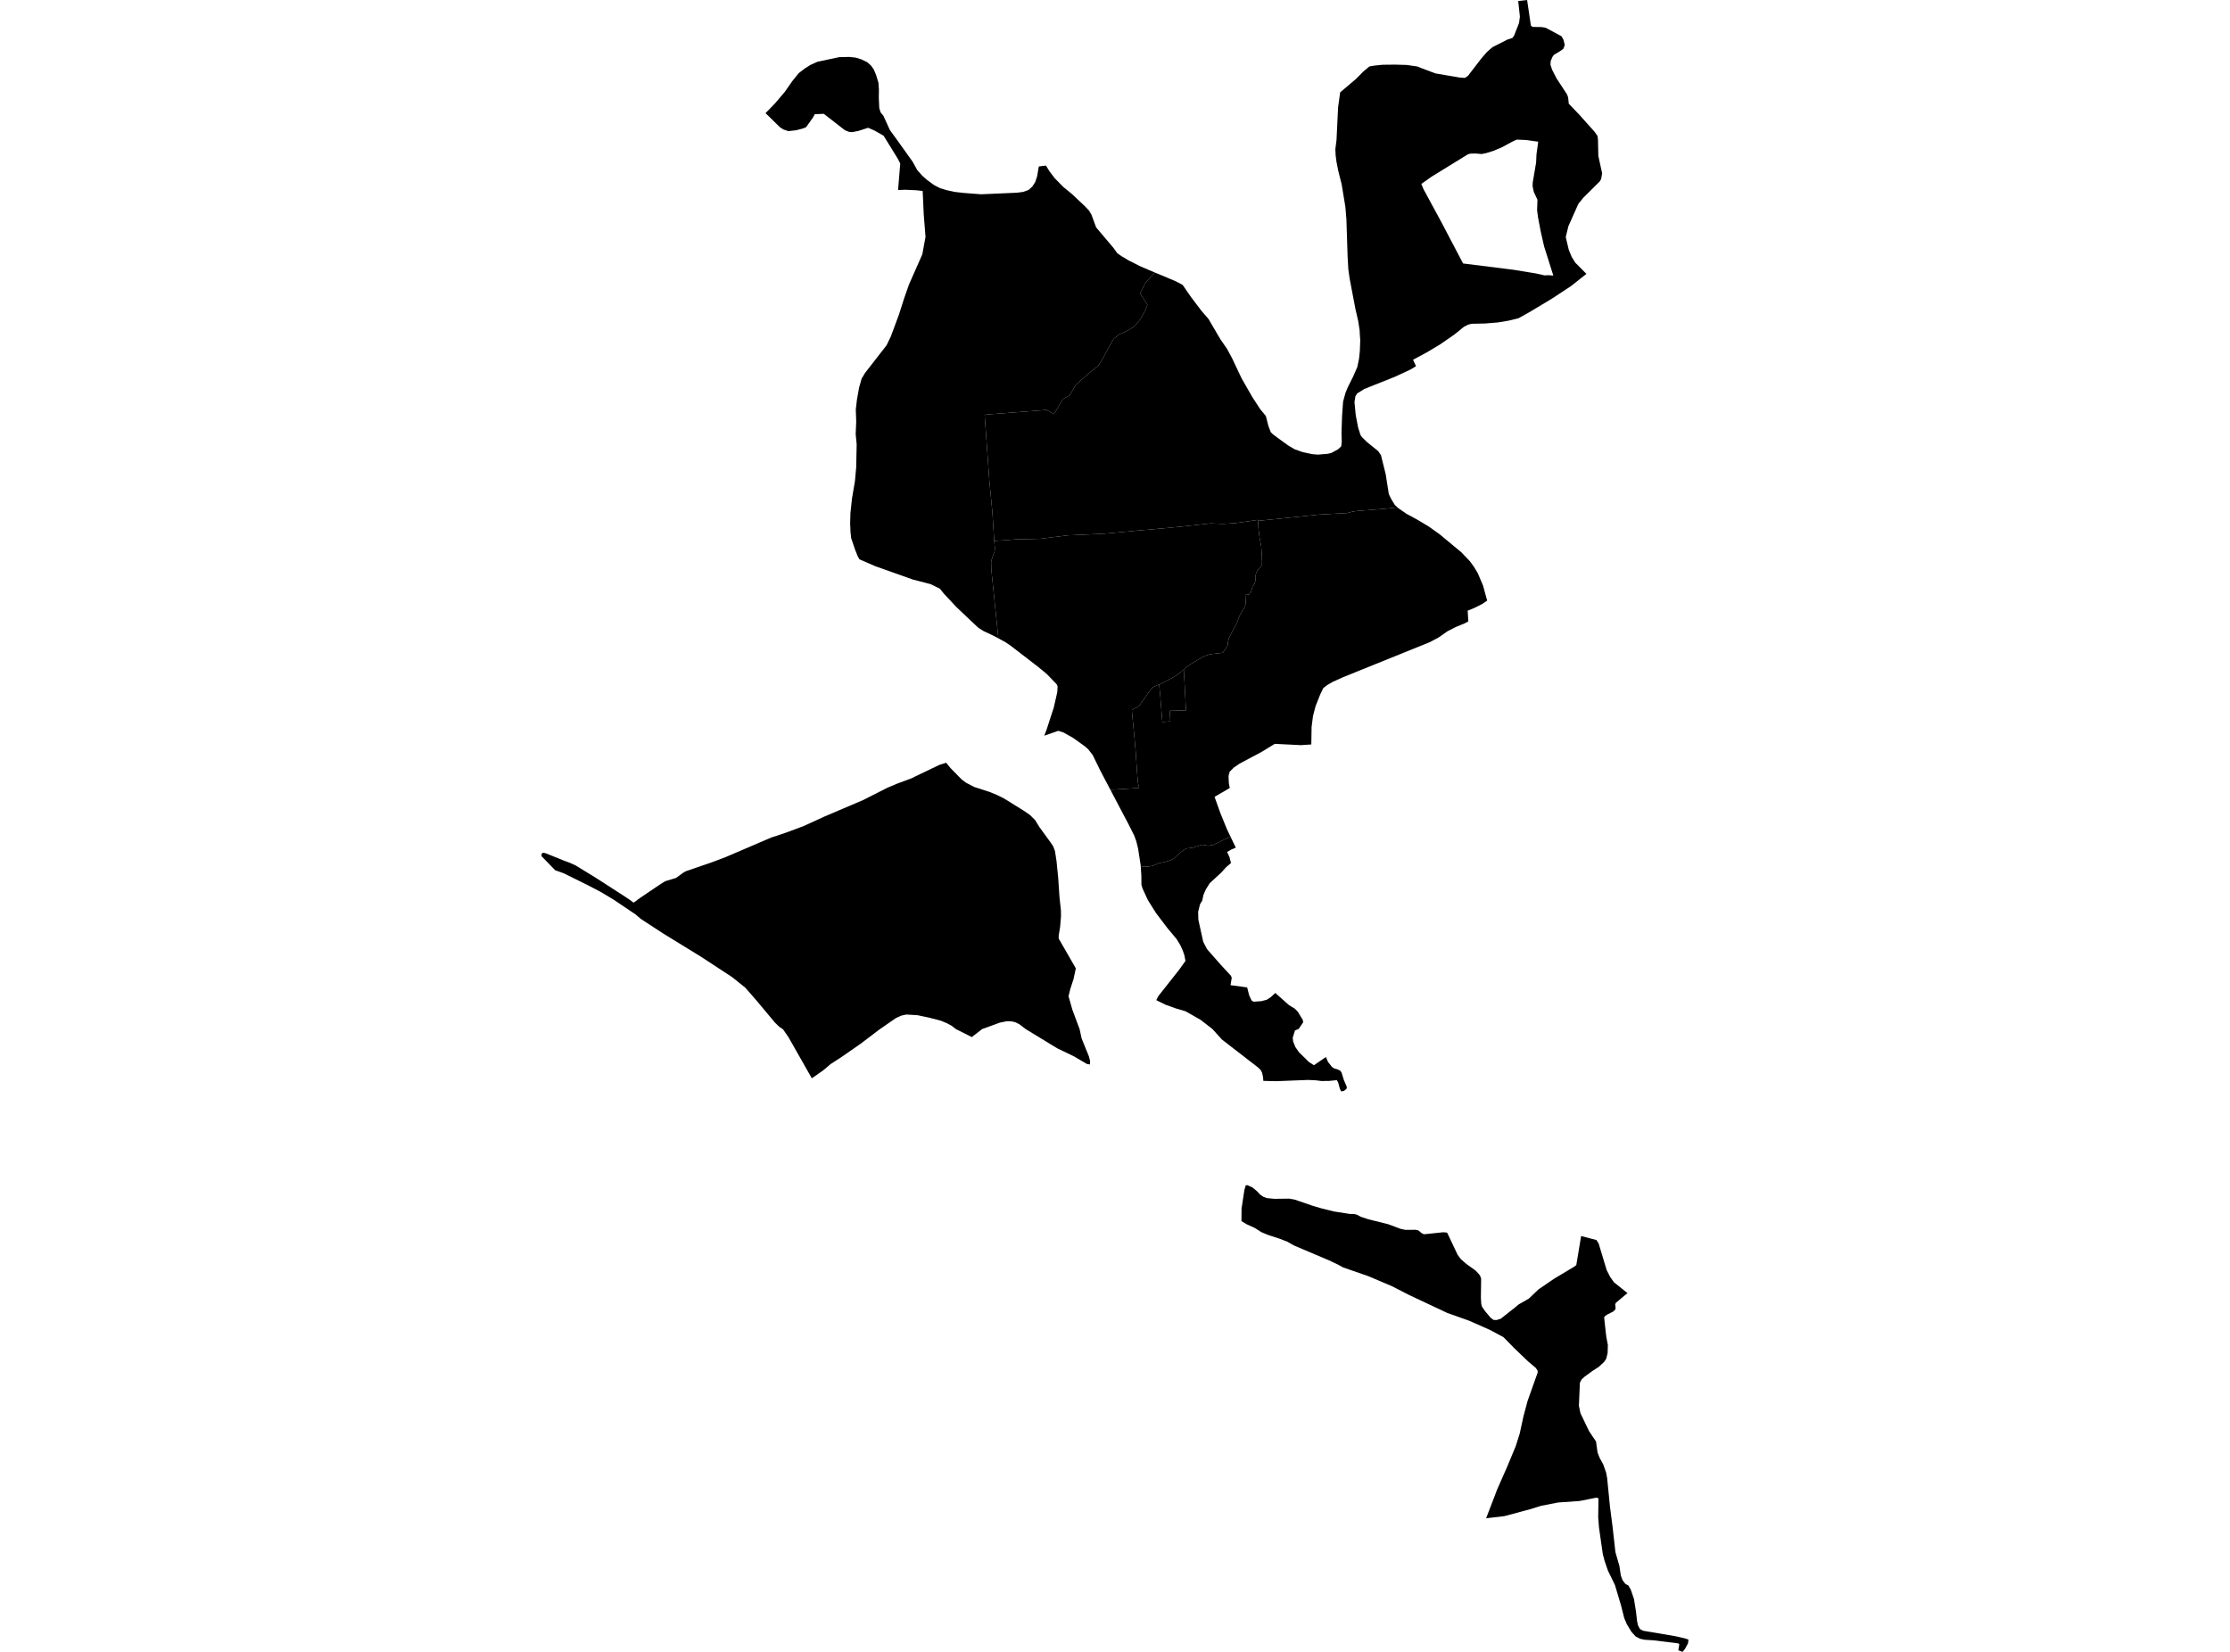 <?xml version='1.0'?>
<svg  baseProfile = 'tiny' width = '540' height = '400' stroke-linecap = 'round' stroke-linejoin = 'round' version='1.1' xmlns='http://www.w3.org/2000/svg'>
<path id='1403001001' title='1403001001'  d='M 304.639 126.121 304.729 127.864 304.999 130.126 305.418 132.351 305.594 135.248 305.454 135.694 305.486 136.996 304.58 137.982 304.17 138.753 303.972 139.685 304.026 140.577 303.787 141.366 303.319 142.046 302.904 143.429 302.436 143.956 301.548 144.055 301.67 146.204 301.287 147.294 300.643 148.236 300.323 148.763 299.972 149.592 299.517 150.826 298.913 151.993 298.273 153.16 297.633 154.399 297.377 155.282 297.323 156.173 296.786 157.079 296.106 158.057 293.038 158.426 291.642 158.863 289.781 159.949 288.466 160.719 287.335 161.489 286.65 162.107 285.772 162.899 285.272 163.251 284.97 163.454 284.128 163.985 283.019 164.575 281.582 165.368 280.69 165.756 280.177 165.927 279.077 166.472 278.289 167.49 277.604 168.436 276.384 170.134 275.811 170.968 275.266 171.315 274.532 171.626 274.095 171.972 274.154 172.936 274.392 175.311 274.726 178.757 275.005 182.009 275.338 186.965 275.559 189.555 275.852 190.794 273.356 190.97 268.878 191.236 266.405 186.532 264.599 182.825 263.517 181.446 262.833 180.825 259.9 178.707 257.499 177.36 256.255 176.968 252.872 178.153 253.471 176.576 254.913 172.121 255.152 171.423 256.026 167.598 256.102 166.193 255.877 165.688 253.48 163.21 251.264 161.386 244.714 156.345 243.349 155.43 241.758 154.579 240.051 137.906 240.01 136.171 240.114 135.541 240.596 134.153 240.853 133.518 240.916 132.806 240.758 130.991 246.16 130.599 251.85 130.468 258.643 129.626 267.117 129.247 267.202 129.243 276.073 128.427 281.821 127.923 287.502 127.36 293.124 126.738 296.223 126.855 299.188 126.666 304.63 125.891 304.639 126.121 Z' />
<path id='1403001002' title='1403001002'  d='M 360.131 145.425 358.95 146.236 357.031 147.204 355.396 147.88 355.563 150.461 354.738 150.916 352.544 151.822 350.499 152.867 348.409 154.335 346.278 155.475 340.759 157.71 325.267 163.967 322.663 165.138 321.357 165.913 320.429 166.625 319.667 168.224 318.568 170.999 317.946 173.382 317.608 176.027 317.536 180.271 315.005 180.437 308.689 180.122 305.432 182.109 300.057 184.978 298.733 185.897 297.76 186.884 297.494 187.911 297.566 189.605 297.791 190.817 294.106 192.956 295.498 196.84 297.106 200.791 297.962 202.575 293.818 204.575 292.624 204.809 291.088 204.552 290.061 204.868 288.786 205.269 287.218 205.467 286.321 206.07 285.222 206.967 284.213 207.949 283.434 208.296 282.326 208.656 280.515 209.066 279.123 209.643 278.42 209.778 277.348 209.886 276.23 209.746 276.217 209.544 275.604 205.552 275.163 203.723 274.645 202.313 273.203 199.453 268.878 191.236 273.356 190.97 275.852 190.794 275.559 189.555 275.338 186.965 275.005 182.009 274.726 178.757 274.392 175.311 274.154 172.936 274.095 171.972 274.532 171.626 275.266 171.315 275.811 170.968 276.384 170.134 277.604 168.436 278.289 167.49 279.077 166.472 280.177 165.927 280.69 165.756 281.019 169.13 281.06 169.815 281.465 174.829 283.402 174.675 283.258 172.117 287.186 172.004 286.885 166.044 286.65 162.107 287.335 161.489 288.466 160.719 289.781 159.949 291.642 158.863 293.038 158.426 296.106 158.057 296.786 157.079 297.323 156.173 297.377 155.282 297.633 154.399 298.273 153.16 298.913 151.993 299.517 150.826 299.972 149.592 300.323 148.763 300.643 148.236 301.287 147.294 301.67 146.204 301.548 144.055 302.436 143.956 302.904 143.429 303.319 142.046 303.787 141.366 304.026 140.577 303.972 139.685 304.17 138.753 304.58 137.982 305.486 136.996 305.454 135.694 305.594 135.248 305.418 132.351 304.999 130.126 304.729 127.864 304.639 126.121 319.415 124.603 326.208 124.233 327.6 123.868 329.029 123.688 335.052 123.22 338.412 122.873 338.624 123.062 340.611 124.436 343.237 125.855 346.12 127.594 347.22 128.382 348.684 129.432 353.855 133.725 355.991 135.955 356.22 136.28 356.923 137.266 357.585 138.356 357.829 138.757 359.126 141.807 359.896 144.632 360.131 145.425 Z' />
<path id='1403001003' title='1403001003'  d='M 384.156 66.318 380.444 69.259 378.011 70.863 376.385 71.935 375.74 72.35 372.47 74.318 370.564 75.467 367.713 77.062 365.456 77.62 362.69 78.08 359.595 78.332 356.311 78.404 355.464 78.625 354.495 79.134 352.247 80.954 352.071 81.085 348.639 83.454 345.467 85.346 342.169 87.112 342.895 88.667 341.606 89.46 337.831 91.216 330.371 94.19 328.632 95.284 328.213 95.951 327.992 97.375 328.272 100.321 328.281 100.366 328.398 101.082 328.889 103.587 329.456 105.358 329.848 105.898 331.069 107.087 333.732 109.236 334.403 110.223 335.322 113.908 335.556 114.858 336.3 119.616 336.538 120.12 336.908 120.877 337.791 122.314 338.412 122.873 335.052 123.22 329.029 123.688 327.6 123.868 326.208 124.233 319.415 124.603 304.639 126.121 304.63 125.891 299.188 126.666 296.223 126.855 293.124 126.738 287.502 127.36 281.821 127.923 276.073 128.427 267.202 129.243 267.117 129.247 258.643 129.626 251.85 130.468 246.16 130.599 240.758 130.991 240.308 123.995 239.587 116.57 238.429 100.438 239.844 100.303 239.907 100.298 253.413 99.262 255.219 100.28 256.616 97.933 257.445 96.586 259.075 95.69 260.472 93.203 263.643 90.415 266.04 88.437 267.315 86.356 268.45 84.144 269.725 81.99 271.023 80.968 272.915 80.13 274.609 79.098 276.091 77.341 277.361 75.125 277.857 73.787 276.082 71.043 277.406 68.426 279.645 65.984 284.691 68.097 286.398 69.007 287.822 71.088 288.479 72.021 290.908 75.228 292.66 77.265 294.791 80.918 295.602 82.265 297.138 84.491 298.35 86.739 300.67 91.644 303.292 96.212 305.152 99.069 306.531 100.731 307.13 103.087 307.707 104.641 308.283 105.209 311.842 107.808 313.459 108.772 315.433 109.475 317.73 109.971 319.127 110.088 321.537 109.89 322.42 109.669 323.996 108.813 324.78 108.083 324.902 107.006 324.848 104.677 324.983 100.812 325.01 100.339 325.231 97.253 325.834 95.055 326.42 93.676 327.654 91.207 328.673 88.887 329.101 86.82 329.294 84.923 329.384 82.369 329.281 80.932 329.24 79.968 328.884 77.697 328.24 74.927 326.826 67.502 326.506 65.268 326.33 62.25 326.037 53.145 325.789 50.109 324.888 44.64 324.33 42.45 324.033 41.216 323.623 39.13 323.429 37.621 323.357 36.112 323.636 33.954 324.023 25.98 324.524 22.363 328.407 19.065 330.114 17.335 331.592 16.096 332.75 15.889 334.813 15.682 337.899 15.65 340.66 15.731 343.192 16.096 344.012 16.425 347.566 17.768 353.486 18.786 354.738 18.867 355.491 18.34 358.703 14.168 360.068 12.591 361.401 11.429 364.992 9.6 366.253 9.172 366.64 8.618 367.843 5.564 368.046 4.027 367.641 0.248 369.794 0 370.708 6.194 371.096 6.514 373.348 6.555 374.276 6.717 378.133 8.785 378.588 9.596 378.907 10.866 378.615 11.762 377.849 12.344 376.272 13.29 375.903 13.826 375.506 14.785 375.452 15.677 375.84 16.871 376.921 18.984 379.475 22.881 379.727 23.606 379.885 25.115 382.43 27.773 386.169 31.958 386.841 32.909 386.953 33.765 387.039 37.752 387.962 41.959 387.724 43.333 387.408 43.905 383.394 47.892 382.21 49.356 379.786 54.785 379.151 57.407 379.871 60.452 380.579 62.186 381.444 63.588 384.156 66.318 Z M 372.483 34.314 369.551 33.904 367.28 33.81 366.113 34.346 363.672 35.675 361.622 36.54 359.892 37.071 358.788 37.297 357.446 37.179 356.085 37.193 355.455 37.369 350.296 40.545 346.643 42.793 344.174 44.541 344.715 45.824 349.193 54.091 351.409 58.321 354.288 63.799 365.311 65.178 365.897 65.259 366.239 65.286 371.776 66.187 374.02 66.682 374.997 66.642 376.141 66.727 373.92 59.704 373.101 56.118 372.443 52.668 372.209 50.906 372.299 48.37 371.42 46.478 371.118 45.081 371.154 44.185 371.974 39.355 372.06 37.387 372.483 34.314 Z' />
<path id='1403001004' title='1403001004'  d='M 279.645 65.984 277.406 68.426 276.082 71.043 277.857 73.787 277.361 75.125 276.091 77.341 274.609 79.098 272.915 80.13 271.023 80.968 269.725 81.99 268.45 84.144 267.315 86.356 266.04 88.437 263.643 90.415 260.472 93.203 259.075 95.69 257.445 96.586 256.616 97.933 255.219 100.28 253.413 99.262 239.907 100.298 239.844 100.303 238.429 100.438 239.587 116.57 240.308 123.995 240.758 130.991 240.916 132.806 240.853 133.518 240.596 134.153 240.114 135.541 240.01 136.171 240.051 137.906 241.758 154.579 240.429 153.876 238.177 152.813 236.943 152.042 234.924 150.159 231.645 147.046 228.541 143.731 227.59 142.55 225.351 141.451 221.031 140.33 212.017 137.131 208.115 135.437 207.696 134.698 207.066 133.113 206.111 130.311 205.953 128.855 205.863 126.675 205.935 124.251 206.309 120.742 207.03 116.485 207.331 113.124 207.444 107.601 207.205 105.114 207.322 102.393 207.336 102.159 207.232 99.172 207.507 96.798 208.034 93.834 208.642 91.707 209.462 90.324 214.697 83.59 215.72 81.472 215.922 80.918 217.702 76.125 218.954 72.197 220.13 68.854 223.342 61.583 224.117 57.375 223.684 51.897 223.428 46.239 221.901 46.072 219.283 45.951 217.472 46.009 217.995 39.599 217.409 38.445 213.976 32.877 211.809 31.634 210.233 30.94 207.854 31.706 206.372 31.994 205.624 31.94 204.583 31.526 199.484 27.561 197.308 27.647 196.853 28.476 195.2 30.796 194.411 31.12 192.767 31.544 190.92 31.751 189.717 31.359 188.848 30.796 185.379 27.395 187.663 25.043 190.05 22.236 191.825 19.682 193.411 17.714 194.875 16.587 196.218 15.736 197.961 14.947 203.236 13.839 205.647 13.785 207.21 13.952 208.584 14.375 210.052 15.087 210.94 15.907 211.598 16.84 212.156 18.173 212.724 20.056 212.832 21.66 212.805 23.683 212.918 26.174 213.233 27.205 213.922 28.048 215.49 31.494 216.837 33.341 221 39.166 222.117 41.184 223.347 42.576 224.509 43.59 226.171 44.806 227.658 45.577 229.32 46.068 231.235 46.478 233.366 46.721 237.582 47.045 246.286 46.662 247.786 46.464 249.065 46 249.989 45.158 250.692 44.068 251.133 42.725 251.548 40.31 253.269 40.09 254.192 41.563 255.426 43.176 257.449 45.243 259.594 47 262.67 49.901 263.693 50.969 264.279 51.942 265.436 55.069 269.649 60.056 270.55 61.313 271.581 62.033 273.253 63.033 276.046 64.448 278.131 65.349 279.645 65.984 Z' />
<path id='1403001005' title='1403001005'  d='M 286.65 162.107 286.885 166.044 287.186 172.004 283.258 172.117 283.402 174.675 281.465 174.829 281.06 169.815 281.019 169.13 280.69 165.756 281.582 165.368 283.019 164.575 284.128 163.985 284.97 163.454 285.272 163.251 285.772 162.899 286.65 162.107 Z' />
<path id='1403002001' title='1403002001'  d='M 153.88 221.41 148.47 217.77 145.402 215.945 142.262 214.31 136.486 211.458 134.437 210.724 131.135 207.327 131.139 206.796 131.513 206.462 132.184 206.629 136.468 208.363 137.82 208.864 139.343 209.535 144.379 212.621 152.128 217.63 153.434 218.581 155.182 217.301 160.074 214.004 161.111 213.377 163.719 212.589 165.323 211.404 166.021 210.99 172.693 208.688 175.675 207.562 186.753 202.809 190.298 201.633 194.573 200.043 199.687 197.705 208.953 193.758 214.814 190.785 217.328 189.726 220.689 188.483 221.729 187.97 222.716 187.492 227.523 185.194 229.108 184.703 230.19 186.01 232.861 188.735 233.947 189.546 235.893 190.56 239.583 191.749 241.357 192.474 243.114 193.344 245.898 195.065 247.876 196.295 249.408 197.349 250.651 198.579 251.701 200.286 254.413 204.007 255.035 204.94 255.458 206.061 255.625 207.129 255.841 208.526 256.26 212.778 256.562 217.306 256.904 220.428 256.918 221.937 256.706 224.491 256.368 226.518 256.368 227.284 260.517 234.488 259.958 237.083 259.161 239.524 258.747 241.245 259.675 244.498 260.675 247.187 261.427 249.192 261.45 249.3 261.914 251.453 263.68 255.801 263.954 256.85 263.941 257.76 263.175 257.63 260.053 255.792 256.039 253.864 248.547 249.296 248.381 249.196 246.831 248.012 245.804 247.507 244.858 247.309 243.79 247.295 242.128 247.624 237.812 249.196 237.672 249.309 235.321 251.129 231.676 249.296 231.51 249.214 230.401 248.368 229.302 247.773 227.838 247.169 224.883 246.399 222.153 245.827 219.45 245.669 218.261 245.93 217.869 246.111 216.95 246.525 213.026 249.237 212.918 249.314 208.323 252.8 203.791 255.945 201.146 257.661 199.349 259.179 196.587 261.117 190.978 251.237 189.627 249.264 188.69 248.633 187.613 247.566 186.014 245.656 184.428 243.763 183.87 243.092 183.311 242.421 180.5 239.195 177.342 236.646 169.778 231.69 160.493 225.987 155.142 222.491 153.88 221.41 Z' />
<path id='1403002002' title='1403002002'  d='M 391.972 378.606 392.134 379.165 392.49 381.521 392.913 382.656 393.567 383.516 394.337 383.953 394.9 384.944 395.67 387.197 396.175 390.35 396.423 392.562 396.643 393.576 397.112 394.459 397.864 394.878 405.68 396.202 408.005 396.734 408.865 397.022 408.757 397.932 408.028 399.275 407.442 400 406.419 399.622 406.644 398.162 406.424 397.946 400.27 397.189 398.274 397.067 397.166 396.838 396.067 396.261 395.044 395.121 393.94 393.31 393.31 391.814 392.557 388.828 391.084 383.886 391.053 383.791 389.368 380.336 388.575 378.025 388.125 376.326 387.206 369.943 387.007 367.438 387.075 362.983 386.89 362.676 386.417 362.685 382.507 363.465 377.317 363.83 373.186 364.632 370.488 365.469 364.275 367.136 359.869 367.65 362.559 360.627 364.96 355.189 367.041 350.18 367.992 347.175 368.915 342.954 369.902 339.26 372.362 332.331 372.312 331.84 371.866 331.214 370.037 329.669 366.785 326.56 364.059 323.781 360.707 321.997 355.77 319.816 350.459 317.929 341.012 313.482 337.11 311.473 331.331 309.018 325.217 306.9 323.915 306.18 321.735 305.157 313.306 301.58 311.784 300.702 309.977 299.994 307.071 299.044 305.445 298.368 303.846 297.35 301.832 296.431 300.62 295.692 300.647 292.656 301.327 288.182 301.661 287.029 302.044 286.984 303.305 287.556 304.337 288.408 305.157 289.277 305.855 289.773 306.751 290.115 308.567 290.295 312.171 290.25 313.477 290.475 317.969 292.016 320.176 292.656 323.037 293.359 326.889 293.962 327.776 293.962 328.524 294.111 329.497 294.633 331.34 295.246 336.128 296.435 339.16 297.566 340.327 297.814 342.773 297.796 343.444 297.927 344.314 298.656 344.859 298.877 349.449 298.395 350.251 298.449 350.468 298.557 352.977 303.869 353.743 304.887 355.072 306.058 357.315 307.666 358.095 308.486 358.45 309.004 358.662 309.653 358.599 314.239 358.689 315.73 358.847 316.365 359.595 317.474 360.951 319.082 361.653 319.613 362.379 319.65 363.401 319.339 367.073 316.437 367.731 315.879 370.235 314.442 372.524 312.243 376.308 309.653 381.173 306.743 381.705 306.333 382.876 299.301 386.593 300.278 387.12 301.121 389.053 307.536 389.904 309.212 390.819 310.5 394.098 313.122 391.287 315.473 391.116 315.879 391.219 316.604 391.161 317.095 390.625 317.6 389.264 318.285 388.602 318.717 388.449 319.064 388.967 323.708 389.35 325.686 389.287 327.65 388.953 329.02 388.462 329.759 387.129 331.007 385.593 331.989 383.773 333.318 382.993 334.025 382.574 334.836 382.336 340.404 382.719 342.233 384.804 346.571 386.485 349.062 386.85 351.711 387.35 353.009 388.219 354.59 388.913 356.541 389.179 357.955 389.85 364.74 390.481 369.655 391.174 375.84 391.328 376.367 391.972 378.606 Z M 297.962 202.575 299.255 205.26 298.161 205.719 297.138 206.305 297.71 207.512 298.084 208.981 296.895 210.008 295.71 211.31 292.939 213.864 291.975 215.414 291.421 216.684 291.128 218.072 290.588 218.977 290.137 220.77 290.178 222.68 291.367 228.077 292.277 229.825 295.678 233.695 298.075 236.281 298.269 236.754 297.98 238.56 301.999 239.105 302.494 241.024 303.062 242.25 303.544 242.565 305.404 242.434 306.738 242.097 307.756 241.434 308.824 240.448 312.135 243.394 313.549 244.254 314.27 244.984 315.491 247.016 315.559 247.561 314.486 249.147 313.59 249.512 313.031 251.309 313.144 252.219 313.68 253.553 314.559 254.805 316.951 257.157 318.163 257.945 321.073 255.954 321.586 257.161 322.537 258.36 323.001 258.693 323.965 258.981 324.533 259.261 324.852 259.693 325.416 261.517 326.141 263.193 326.06 263.666 325.456 264.153 324.753 264.279 324.469 263.684 324.055 262.184 323.731 261.554 321.87 261.743 319.987 261.765 318.622 261.594 316.716 261.508 309.022 261.81 305.923 261.734 305.846 260.806 305.607 259.738 305.247 259.071 304.639 258.486 295.899 251.728 293.696 249.291 293.574 249.16 290.736 246.966 287.083 244.881 284.677 244.173 282.208 243.281 279.992 242.182 280.479 241.227 285.484 234.889 287.065 232.69 286.817 231.366 286.412 230.172 285.857 228.947 284.938 227.419 282.686 224.725 279.956 221.126 277.965 217.968 276.654 215.121 276.397 214.233 276.384 212.125 276.23 209.746 277.348 209.886 278.42 209.778 279.123 209.643 280.515 209.066 282.326 208.656 283.434 208.296 284.213 207.949 285.222 206.967 286.321 206.07 287.218 205.467 288.786 205.269 290.061 204.868 291.088 204.552 292.624 204.809 293.818 204.575 297.962 202.575 Z' />
</svg>